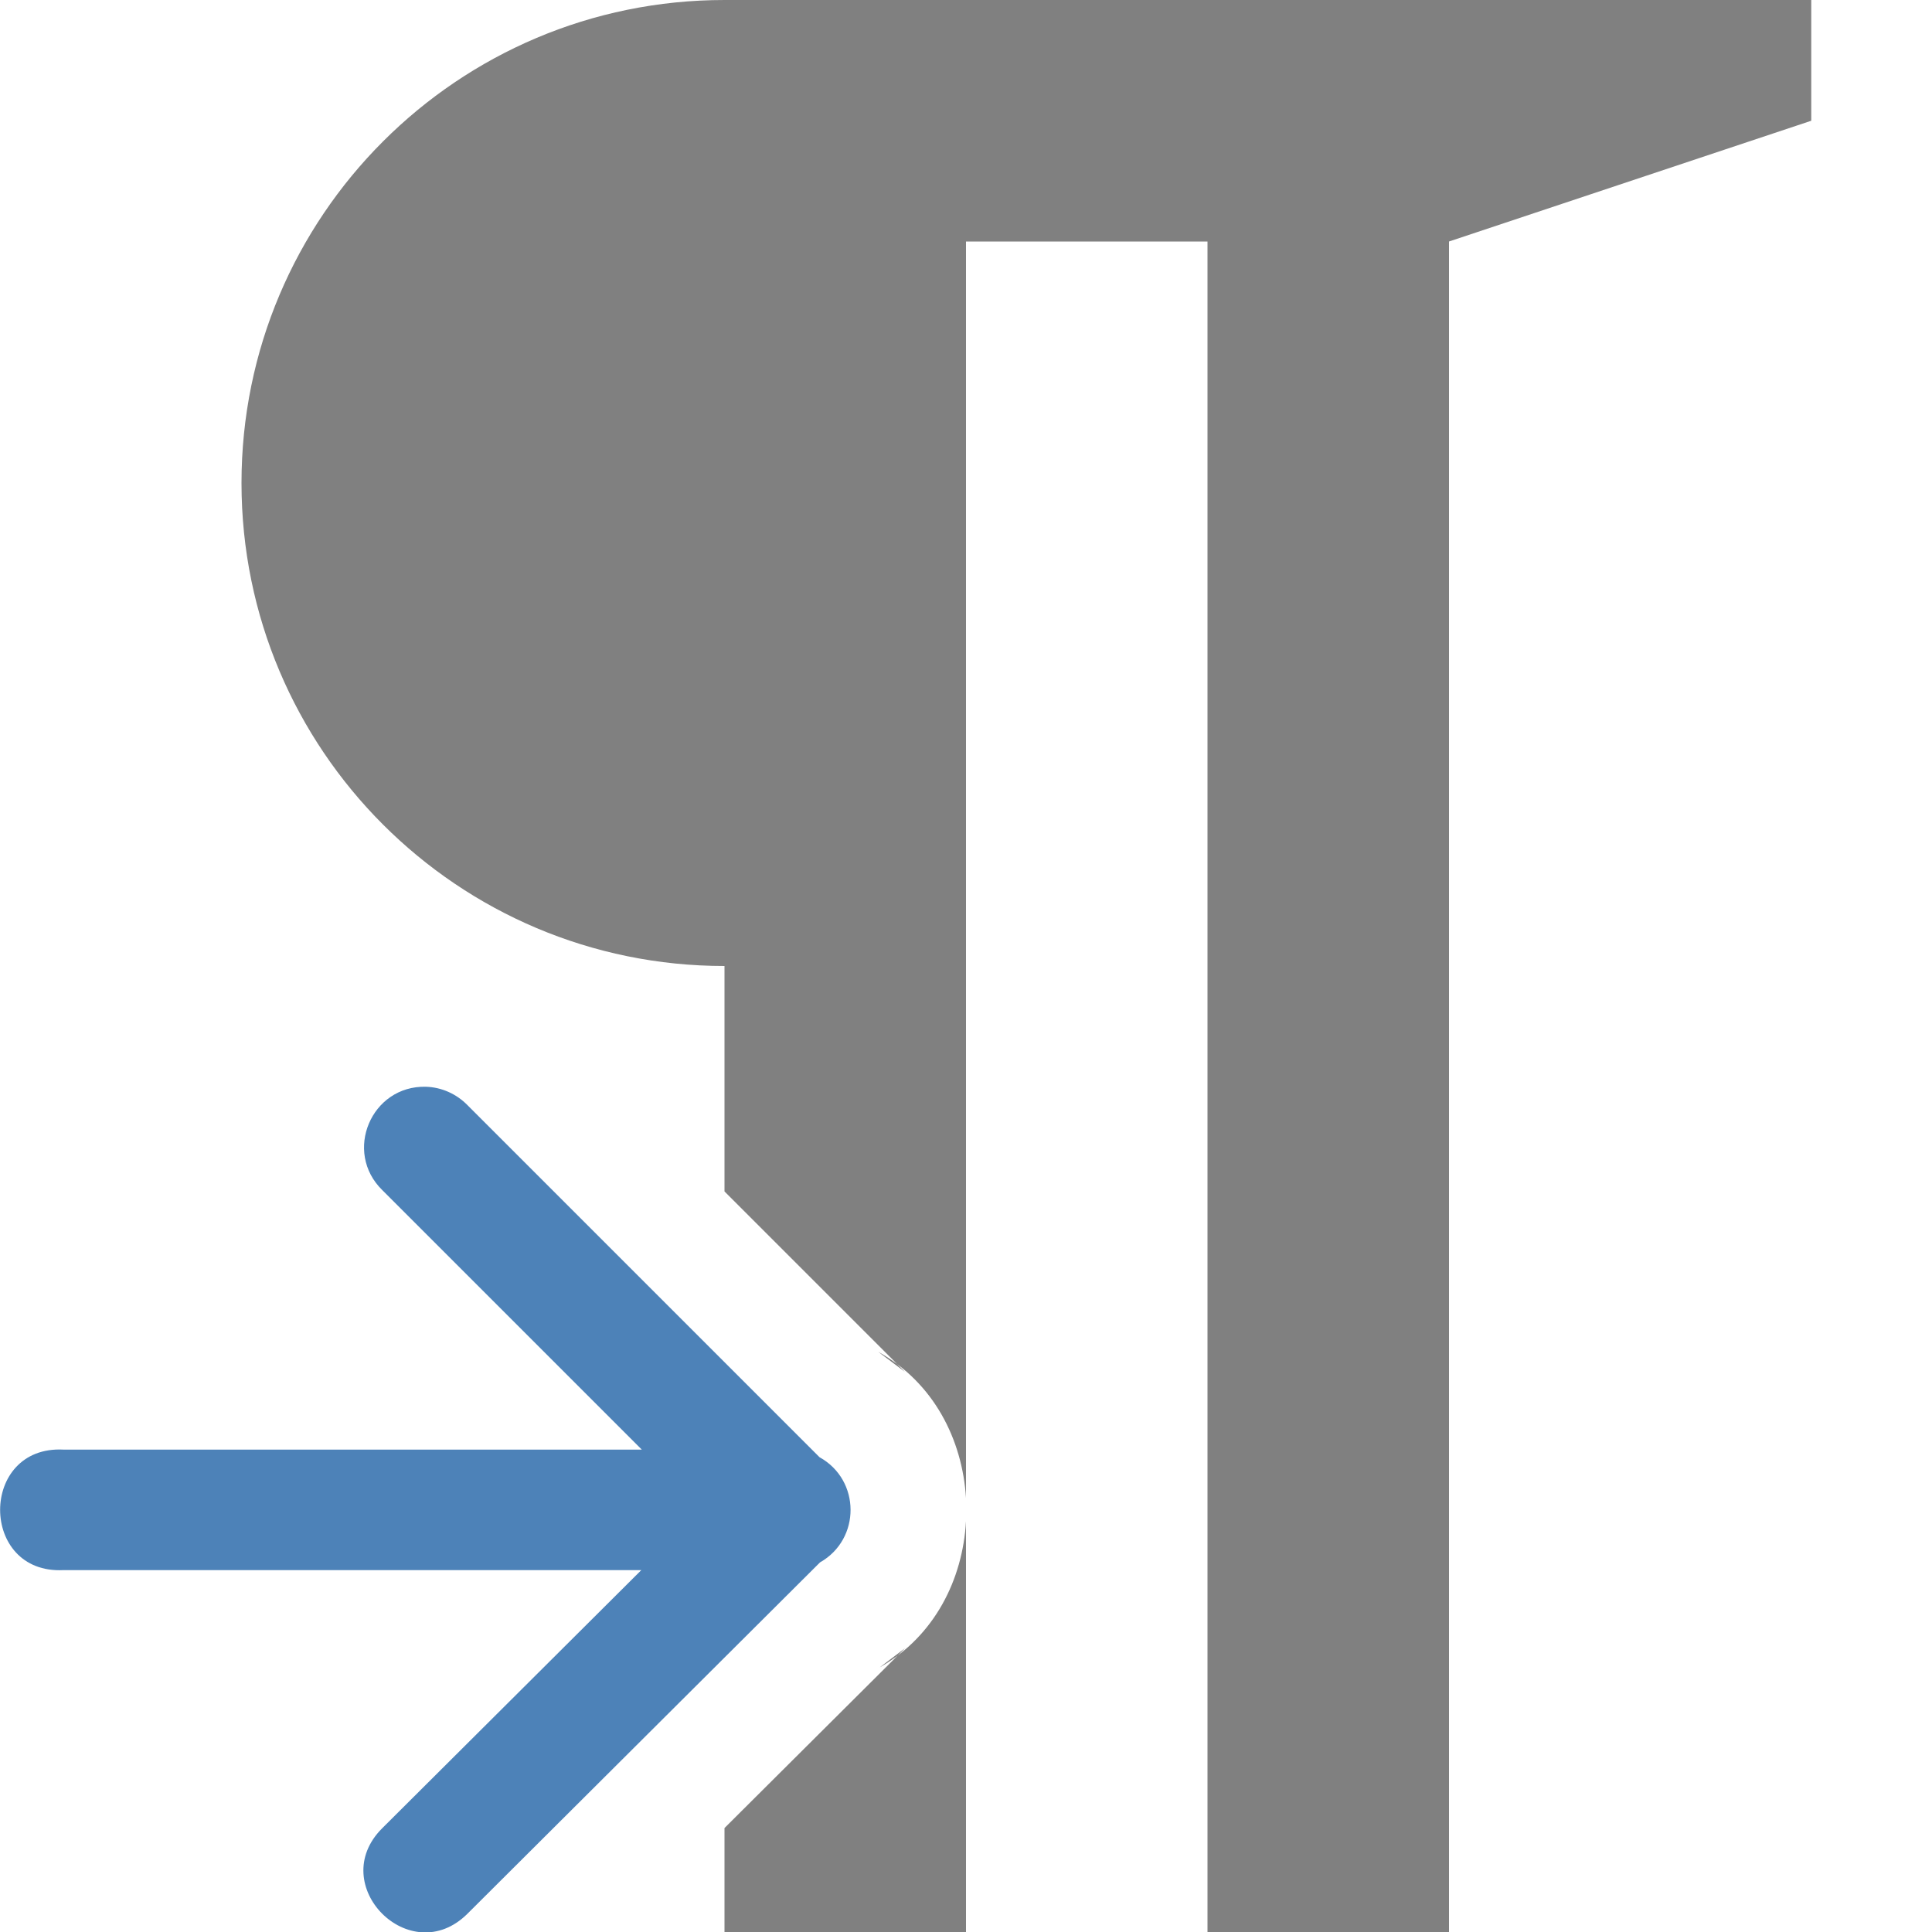 <svg viewBox="0 0 16 16" xmlns="http://www.w3.org/2000/svg">

     /&amp;gt;
 <path d="m6 0c-2.209 0-4 1.791-4 4s1.791 4 4 4v1.867l1.494 1.494-.221-.166c.46.256.697.727.727 1.211v-10.406h2v14h2v-14l3-1v-1h-3-2-2zm2 12.598c-.027.482-.26.952-.715 1.211l.211-.16-1.496 1.49v.861h2z" fill="#808080"/><path d="m3.527 9c.13.004.253.059.344.152l2.916 2.916c.341.189.343.679.004.871l-2.92 2.91c-.473.47-1.178-.239-.705-.709l2.145-2.137h-4.785c-.7.036-.7-1.034 0-.998h4.789l-2.148-2.148c-.326-.317-.093-.869.361-.857z" fill="#4d82b8" fill-rule="evenodd"/></svg>